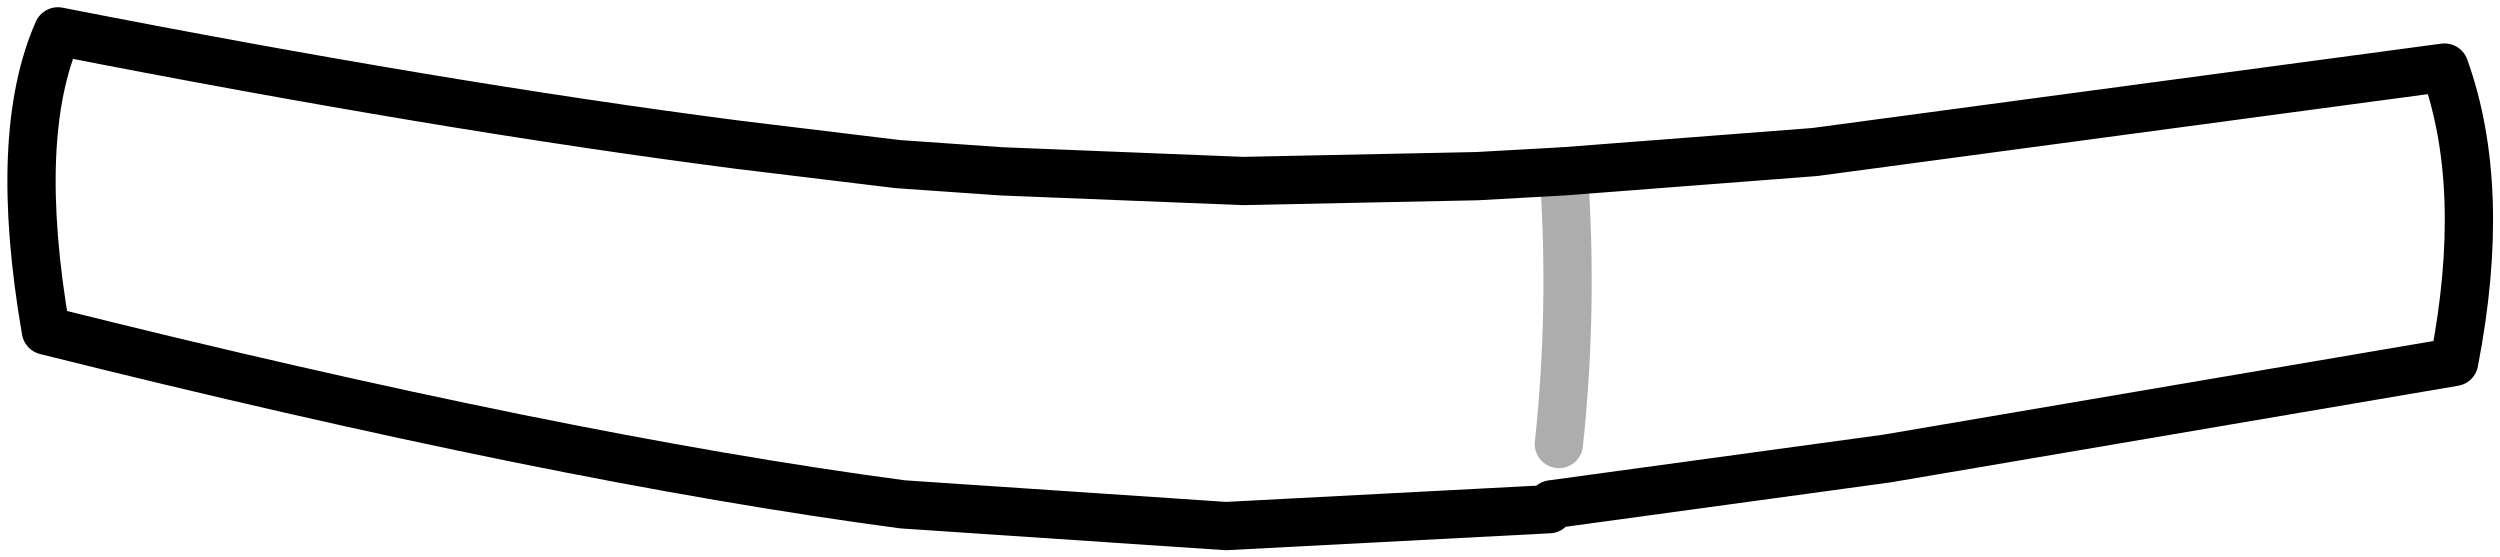 <?xml version="1.0" encoding="UTF-8" standalone="no"?>
<svg xmlns:xlink="http://www.w3.org/1999/xlink" height="11.55px" width="51.8px" xmlns="http://www.w3.org/2000/svg">
  <g transform="matrix(1.0, 0.0, 0.0, 1.0, 25.9, 6.1)">
    <path d="M6.5 -2.55 L11.7 -2.95 24.75 -4.7 Q25.65 -2.2 24.95 1.4 L13.2 3.4 6.25 4.35 6.2 4.45 -0.5 4.8 -7.2 4.35 Q-14.35 3.4 -24.95 0.75 -25.65 -3.3 -24.7 -5.45 -16.8 -3.9 -10.6 -3.1 L-7.3 -2.7 -5.15 -2.55 -0.15 -2.35 4.7 -2.45 6.5 -2.55 Q6.7 0.3 6.4 3.1 6.7 0.3 6.5 -2.55" fill="#ffffff" fill-opacity="0.0" fill-rule="evenodd" stroke="none"/>
    <path d="M6.5 -2.55 Q6.7 0.3 6.4 3.1" fill="none" stroke="#333333" stroke-linecap="round" stroke-linejoin="round" stroke-opacity="0.4" stroke-width="1.0"/>
    <path d="M6.5 -2.55 L4.7 -2.45 -0.15 -2.35 -5.15 -2.55 -7.3 -2.7 -10.6 -3.1 Q-16.8 -3.9 -24.7 -5.45 -25.65 -3.3 -24.95 0.75 -14.35 3.4 -7.2 4.35 L-0.5 4.8 6.2 4.45 6.25 4.35 13.2 3.4 24.95 1.4 Q25.65 -2.2 24.75 -4.7 L11.7 -2.95 6.5 -2.55" fill="none" stroke="#000000" stroke-linecap="round" stroke-linejoin="round" stroke-width="1.0"/>
  </g>
</svg>

